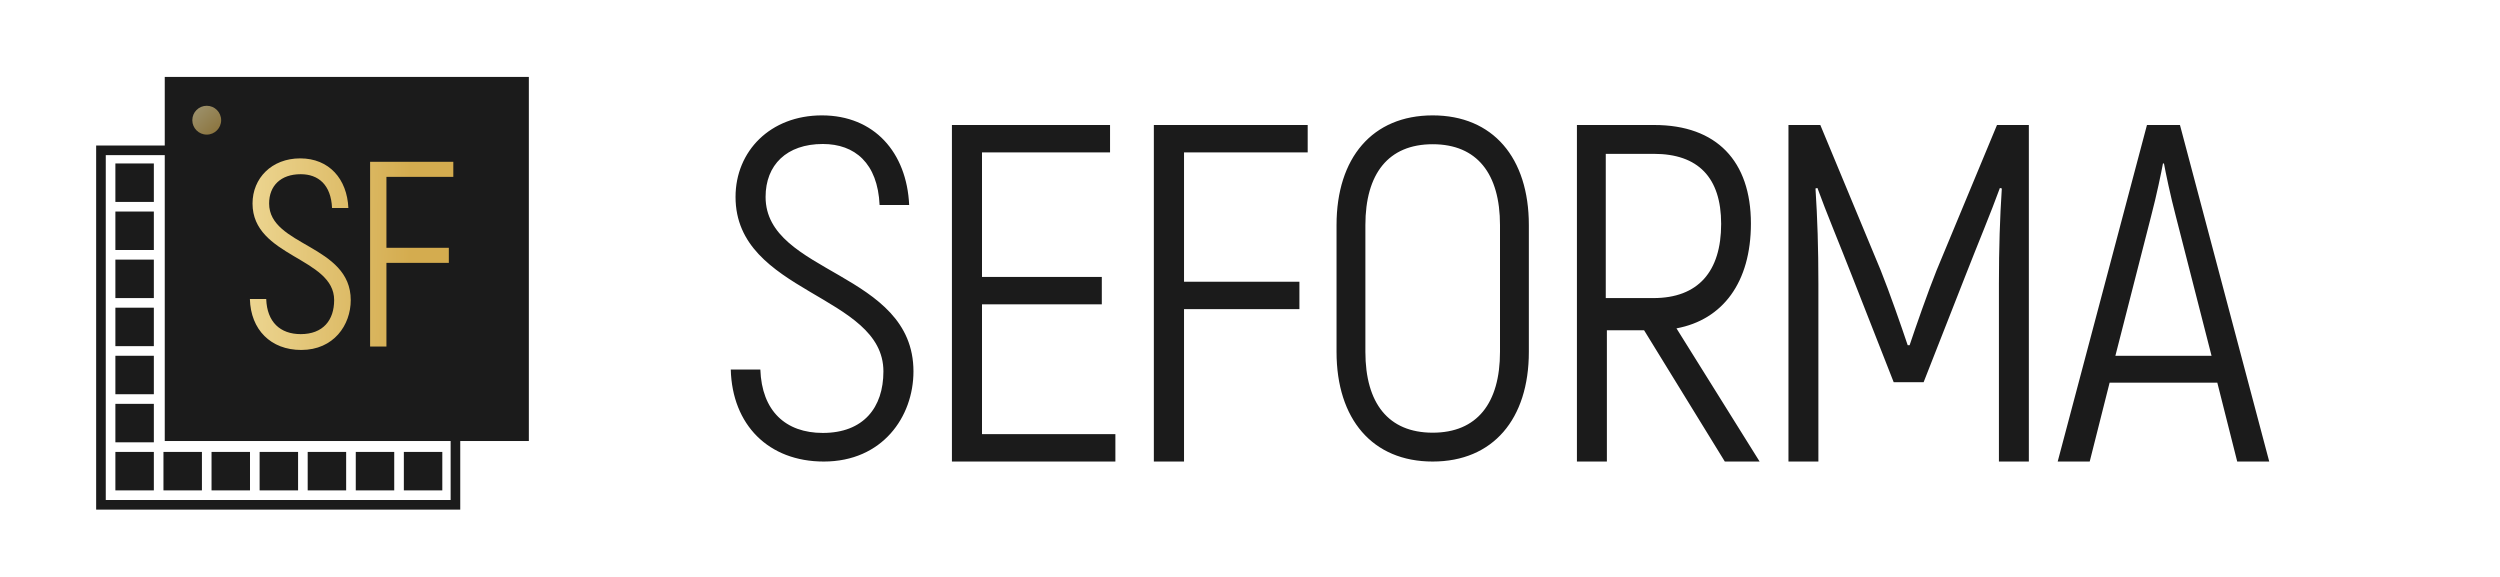 <?xml version="1.0" encoding="UTF-8"?>
<svg width="260px" height="60px" viewBox="0 0 260 60" version="1.1" xmlns="http://www.w3.org/2000/svg" xmlns:xlink="http://www.w3.org/1999/xlink">
    <!-- Generator: Sketch 52.4 (67378) - http://www.bohemiancoding.com/sketch -->
    <title>Artboard</title>
    <desc>Created with Sketch.</desc>
    <defs>
        <linearGradient x1="-28.673%" y1="50%" x2="78.602%" y2="51.513%" id="linearGradient-1">
            <stop stop-color="#F5E4A8" offset="0%"></stop>
            <stop stop-color="#D4AC4F" offset="100%"></stop>
        </linearGradient>
        <linearGradient x1="2.732%" y1="0%" x2="93.539%" y2="97.383%" id="linearGradient-2">
            <stop stop-color="#F5E4A8" offset="0%"></stop>
            <stop stop-color="#D4AC4F" offset="100%"></stop>
        </linearGradient>
    </defs>
    <g id="Artboard" stroke="none" stroke-width="1" fill="none" fill-rule="evenodd">
        <path d="M85.674,48 C79.919,48 76.149,44.182 76,38.43 L79.076,38.43 C79.225,42.744 81.705,45.025 85.574,45.025 C89.791,45.025 91.875,42.397 91.875,38.628 C91.875,30.595 76.496,30.545 76.496,20.479 C76.496,15.719 80.117,12 85.475,12 C90.932,12 94.305,15.868 94.554,21.322 L91.478,21.322 C91.279,16.959 88.898,14.975 85.574,14.975 C81.804,14.975 79.621,17.157 79.621,20.479 C79.621,28.512 95,28.215 95,38.628 C95,43.339 91.775,48 85.674,48 Z M102.128,45.15 L116,45.15 L116,48 L99,48 L99,13 L115.445,13 L115.445,15.85 L102.128,15.85 L102.128,28.8 L114.588,28.8 L114.588,31.65 L102.128,31.65 L102.128,45.15 Z M136,15.85 L123.139,15.85 L123.139,29.3 L135.139,29.3 L135.139,32.15 L123.139,32.15 L123.139,48 L120,48 L120,13 L136,13 L136,15.85 Z M149,48 C142.731,48 139,43.587 139,36.595 L139,23.405 C139,16.413 142.731,12 149,12 C155.269,12 159,16.413 159,23.405 L159,36.595 C159,43.587 155.269,48 149,48 Z M149,45 C153.616,45 156,41.931 156,36.584 L156,23.416 C156,18.069 153.616,15 149,15 C144.384,15 142,18.069 142,23.416 L142,36.584 C142,41.931 144.384,45 149,45 Z M179.381,48 L170.987,34.35 L167.116,34.35 L167.116,48 L164,48 L164,13 L172.042,13 C178.526,13 182.095,16.75 182.095,23.25 C182.095,29.35 179.18,33.25 174.354,34.15 L183,48 L179.381,48 Z M167,16 L167,31 L171.953,31 C176.6,31 179,28.251 179,23.283 C179,18.46 176.6,16 172.004,16 L167,16 Z M207.687,13 L211,13 L211,48 L207.888,48 L207.888,29.5 C207.888,25.8 207.988,22.7 208.189,19.6 L207.988,19.55 C207.084,22.05 205.679,25.4 204.373,28.75 L200.056,39.75 L196.944,39.75 L192.627,28.75 C191.321,25.4 189.916,22.05 189.012,19.55 L188.811,19.6 C189.012,22.7 189.112,25.8 189.112,29.5 L189.112,48 L186,48 L186,13 L189.313,13 L195.588,28.1 C196.492,30.35 197.747,33.95 198.4,35.9 L198.6,35.9 C199.253,33.95 200.508,30.35 201.412,28.1 L207.687,13 Z M232.67,48 L230.601,39.8 L219.399,39.8 L217.33,48 L214,48 L223.284,13 L226.716,13 L236,48 L232.67,48 Z M220,37 L230,37 L226.289,22.5 C225.722,20.35 225.206,17.85 225.052,17 L224.948,17 C224.794,17.85 224.278,20.35 223.711,22.5 L220,37 Z" id="SEFORMA" fill="#1B1B1B"></path>
        <g id="Group-2" transform="translate(10, 8)">
            <g id="Group">
                <rect id="Rectangle-Copy" stroke="#1B1B1B" x="0.5" y="7.634" width="36.866" height="36.866"></rect>
                <rect id="Rectangle" fill="#1B1B1B" x="7.134" y="3.55271368e-14" width="37.866" height="37.866"></rect>
                <path d="M21.329,28.396 C18.153,28.396 16.071,26.282 15.989,23.099 L17.687,23.099 C17.769,25.487 19.139,26.749 21.275,26.749 C23.602,26.749 24.752,25.294 24.752,23.209 C24.752,18.762 16.263,18.735 16.263,13.164 C16.263,10.529 18.262,8.471 21.22,8.471 C24.232,8.471 26.094,10.611 26.231,13.63 L24.533,13.63 C24.424,11.215 23.109,10.117 21.275,10.117 C19.193,10.117 17.988,11.325 17.988,13.164 C17.988,17.61 26.478,17.445 26.478,23.209 C26.478,25.816 24.698,28.396 21.329,28.396 Z M37.144,10.392 L30.189,10.392 L30.189,17.774 L36.679,17.774 L36.679,19.339 L30.189,19.339 L30.189,28.039 L28.491,28.039 L28.491,8.827 L37.144,8.827 L37.144,10.392 Z" id="SF" fill="url(#linearGradient-1)"></path>
            </g>
            <rect id="Rectangle" fill="#1B1B1B" x="2" y="14" width="4" height="4"></rect>
            <rect id="Rectangle-Copy-12" fill="#1B1B1B" x="2" y="9" width="4" height="4"></rect>
            <rect id="Rectangle-Copy-2" fill="#1B1B1B" x="2" y="19" width="4" height="4"></rect>
            <rect id="Rectangle-Copy-4" fill="#1B1B1B" x="2" y="24" width="4" height="4"></rect>
            <rect id="Rectangle-Copy-3" fill="#1B1B1B" x="2" y="29" width="4" height="4"></rect>
            <rect id="Rectangle-Copy-6" fill="#1B1B1B" x="2" y="34" width="4" height="4"></rect>
            <rect id="Rectangle-Copy-5" fill="#1B1B1B" x="2" y="39" width="4" height="4"></rect>
            <rect id="Rectangle-Copy-7" fill="#1B1B1B" x="7" y="39" width="4" height="4"></rect>
            <rect id="Rectangle-Copy-8" fill="#1B1B1B" x="12" y="39" width="4" height="4"></rect>
            <rect id="Rectangle-Copy-9" fill="#1B1B1B" x="17" y="39" width="4" height="4"></rect>
            <rect id="Rectangle-Copy-10" fill="#1B1B1B" x="22" y="39" width="4" height="4"></rect>
            <rect id="Rectangle-Copy-11" fill="#1B1B1B" x="27" y="39" width="4" height="4"></rect>
            <rect id="Rectangle-Copy-13" fill="#1B1B1B" x="32" y="39" width="4" height="4"></rect>
        </g>
        <circle id="Oval" fill="url(#linearGradient-2)" opacity="0.6" cx="21.5" cy="12.5" r="1.5"></circle>
    </g>
</svg>